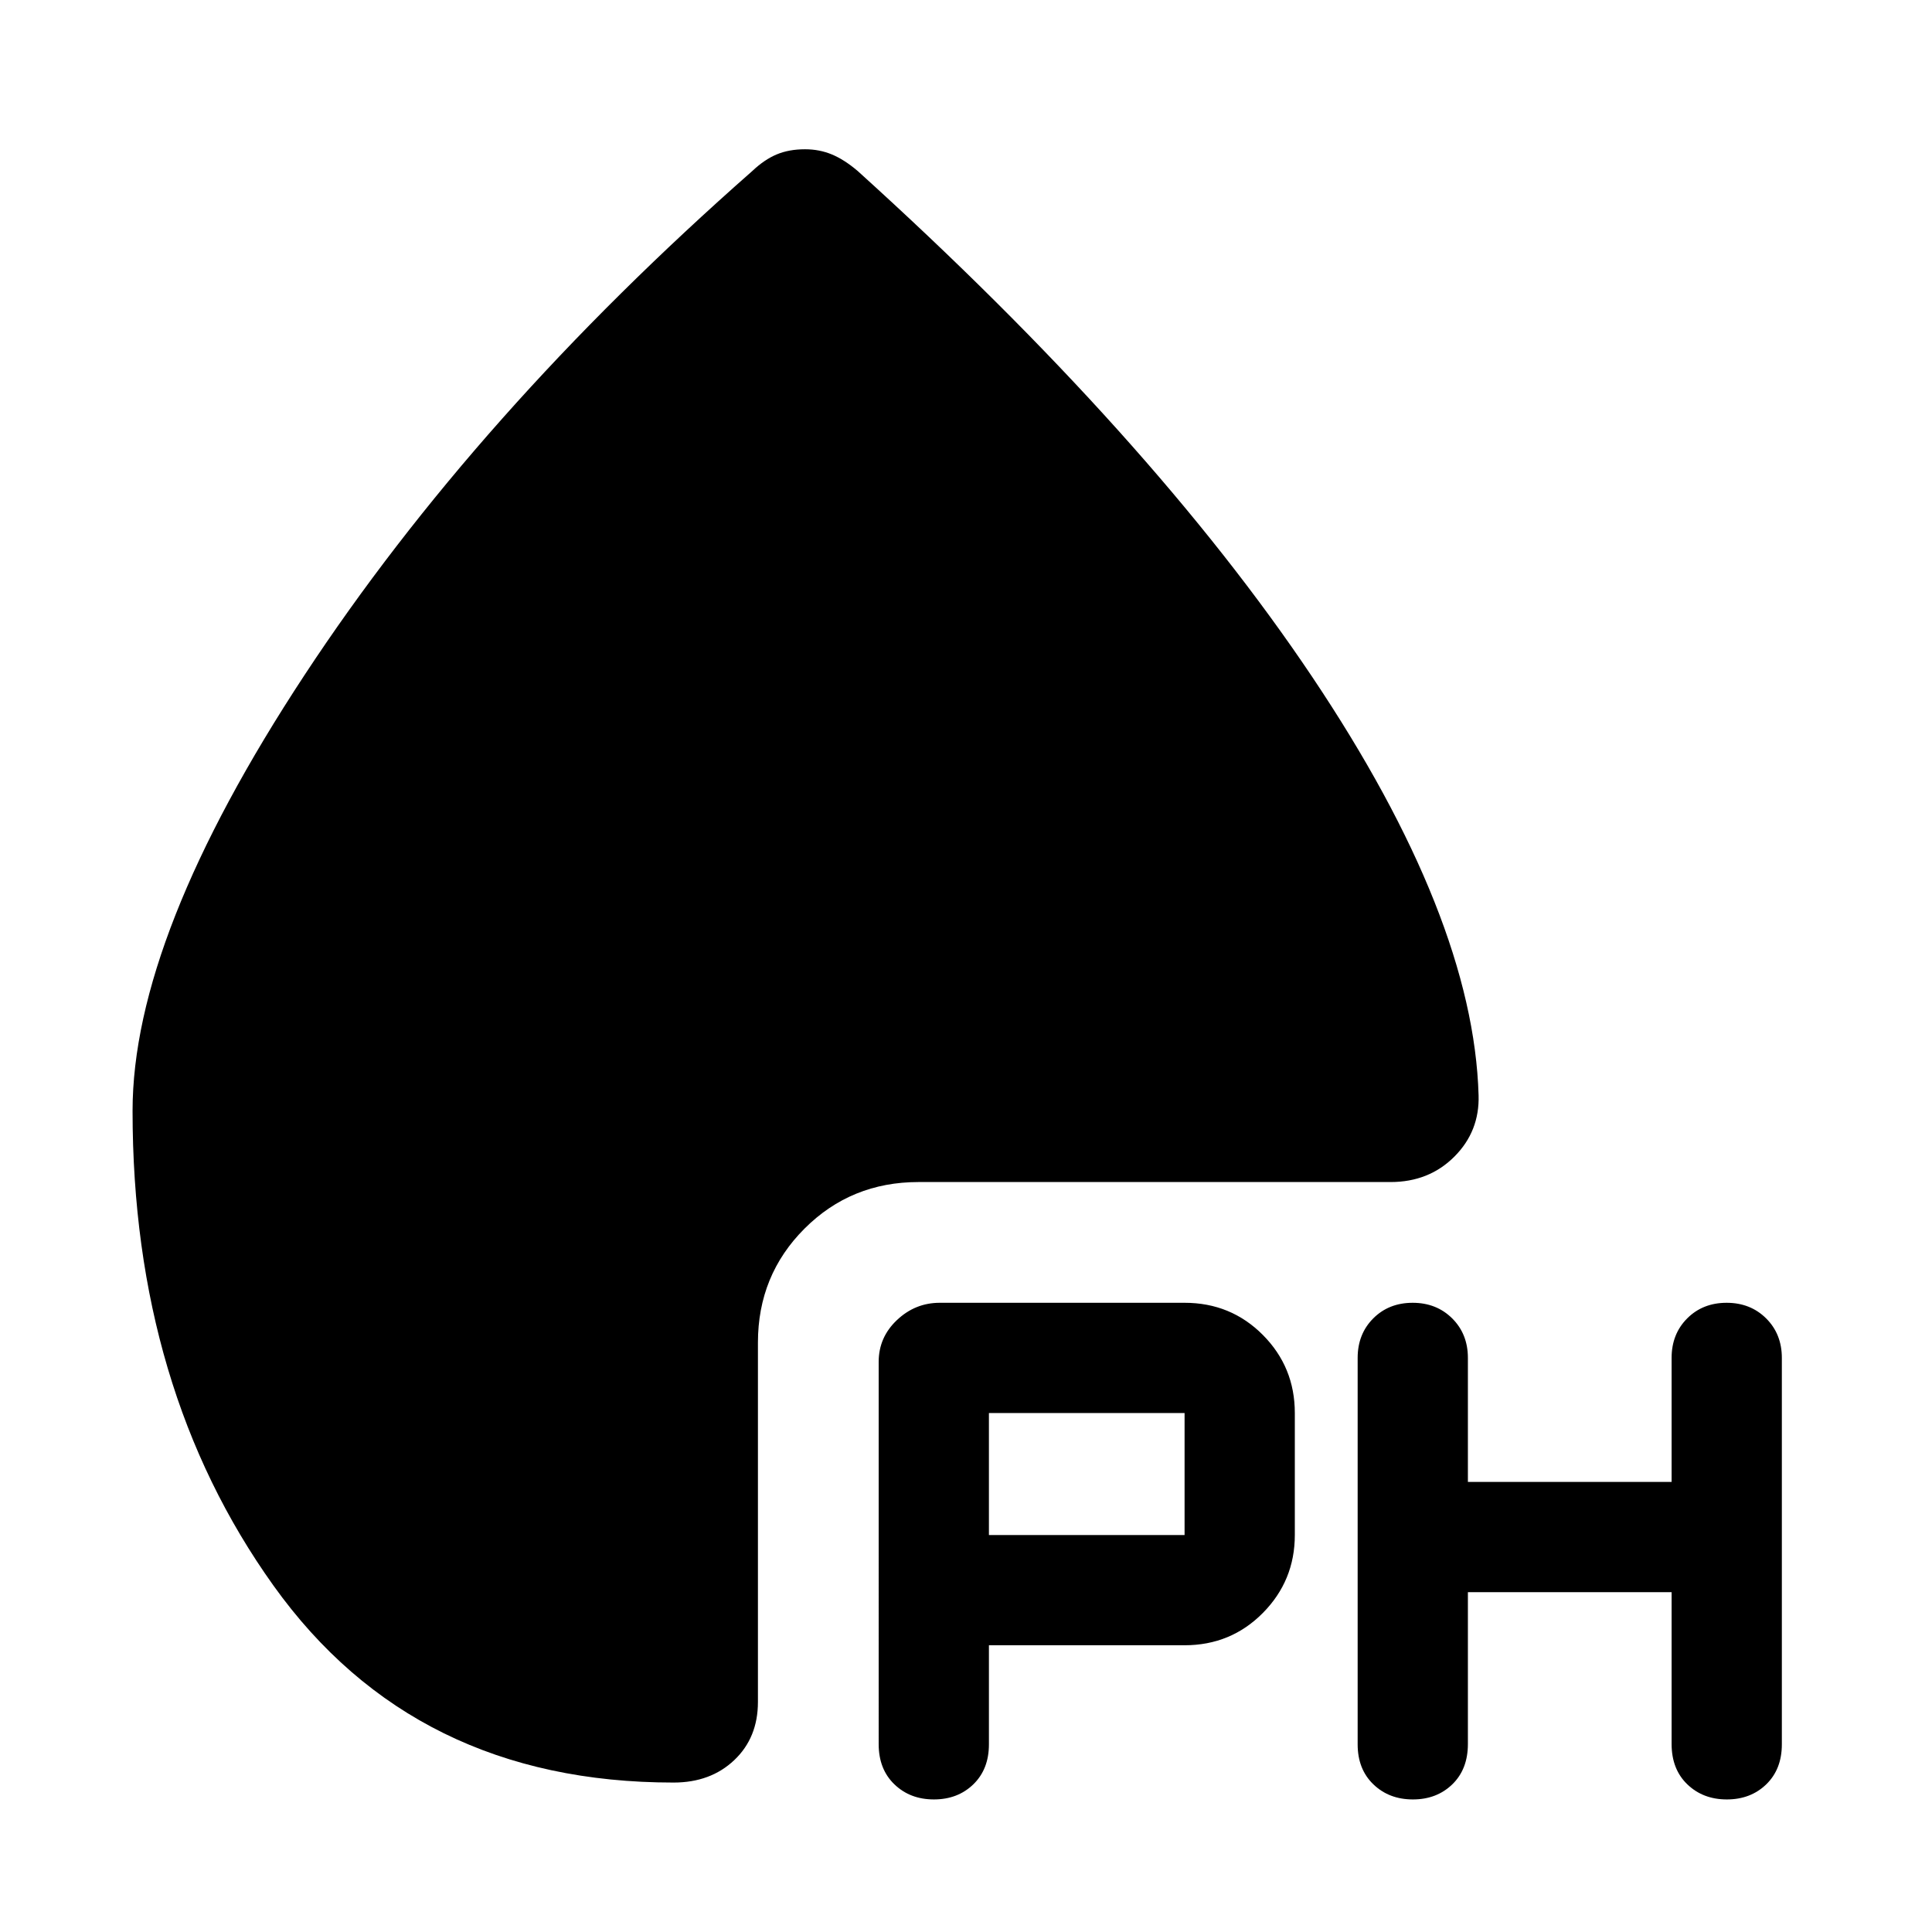 <svg xmlns="http://www.w3.org/2000/svg" width="48" height="48" viewBox="0 -960 960 960"><path d="M588.61-142.48h-97.22v49.22q0 12.36-7.74 19.88-7.75 7.51-19.6 7.51-11.84 0-19.64-7.51-7.8-7.52-7.8-19.96V-283.3q0-12.19 9.08-20.77t21.27-8.58h121.65q23.01 0 38.9 15.98 15.88 15.97 15.88 38.8v60.61q0 22.68-15.88 38.73-15.89 16.05-38.9 16.05Zm140.78-26.39v75.43q0 12.54-7.74 20.06-7.75 7.51-19.6 7.51-11.84 0-19.64-7.51-7.8-7.52-7.8-19.88v-192q0-11.87 7.74-19.63 7.75-7.76 19.6-7.76 11.84 0 19.64 7.76 7.8 7.76 7.8 19.63v61.61h101.22v-61.61q0-11.87 7.74-19.63 7.75-7.76 19.6-7.76 11.84 0 19.64 7.76 7.8 7.76 7.8 19.63v192q0 12.36-7.74 19.88-7.75 7.51-19.6 7.51-11.84 0-19.64-7.51-7.8-7.52-7.8-20.06v-75.43H729.39Zm-238-28.39h97.22v-60.61h-97.22v60.61ZM400-885.83q7.15 0 13.34 2.57 6.18 2.56 12.88 8.26Q571.87-743.22 652-623.7q80.13 119.53 82.7 207.87.56 17.96-12.05 30.57-12.61 12.61-31.69 12.61H456.39q-33.49 0-56.63 23.14-23.15 23.15-23.15 56.64v178.57q0 17.75-11.76 28.89-11.76 11.15-30.15 11.15-128.83 0-198.83-97.89T65.87-408q0-86.65 85.39-216.48Q236.65-754.31 373.78-875q6.01-5.7 12.13-8.26 6.12-2.57 14.09-2.57Z"/></svg>